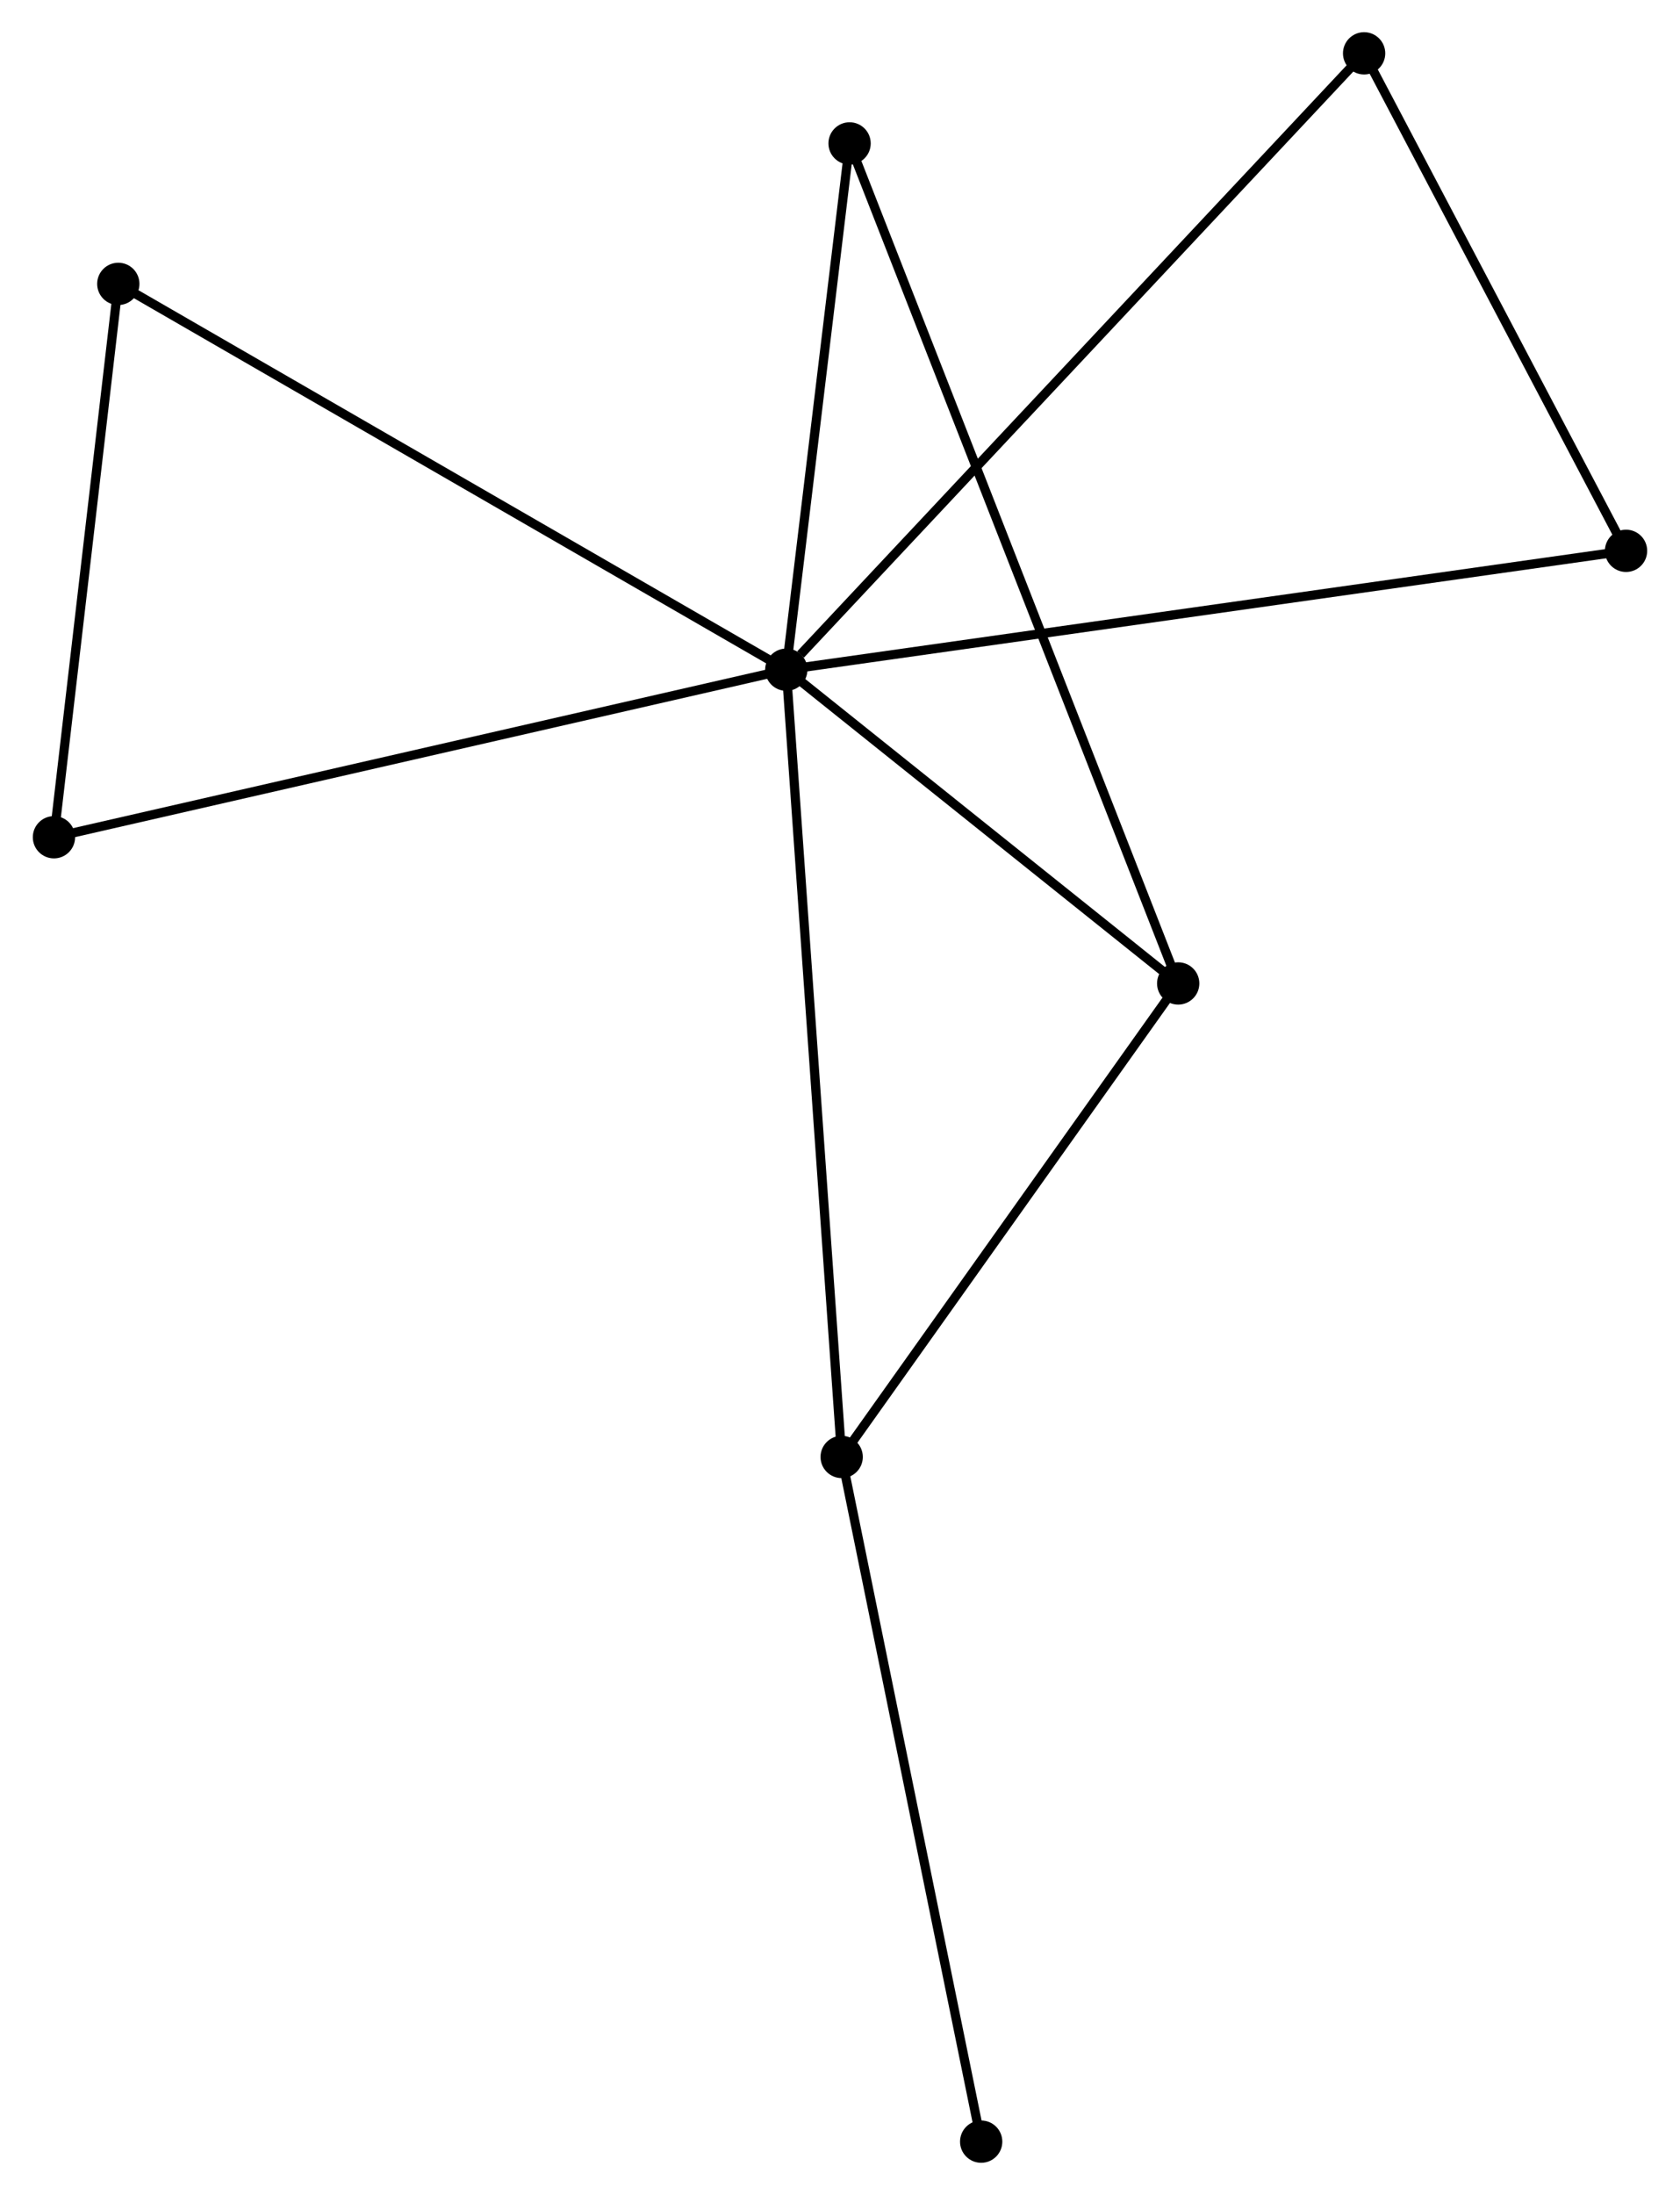 <?xml version="1.0" encoding="UTF-8" standalone="no"?>
<!DOCTYPE svg PUBLIC "-//W3C//DTD SVG 1.1//EN"
 "http://www.w3.org/Graphics/SVG/1.1/DTD/svg11.dtd">
<!-- Generated by graphviz version 2.36.0 (20140111.2315)
 -->
<!-- Title: %3 Pages: 1 -->
<svg width="183pt" height="239pt"
 viewBox="0.00 0.00 182.61 238.67" xmlns="http://www.w3.org/2000/svg" xmlns:xlink="http://www.w3.org/1999/xlink">
<g id="graph0" class="graph" transform="scale(1 1) rotate(0) translate(4 234.667)">
<title>%3</title>
<!-- 0 -->
<g id="node1" class="node"><title>0</title>
<ellipse fill="black" stroke="black" cx="81.463" cy="-161.848" rx="1.8" ry="1.8"/>
</g>
<!-- 1 -->
<g id="node2" class="node"><title>1</title>
<ellipse fill="black" stroke="black" cx="124.093" cy="-127.734" rx="1.8" ry="1.8"/>
</g>
<!-- 0&#45;&#45;1 -->
<g id="edge1" class="edge"><title>0&#45;&#45;1</title>
<path fill="none" stroke="black" d="M82.882,-160.713C89.354,-155.534 116.052,-134.168 122.626,-128.908"/>
</g>
<!-- 2 -->
<g id="node3" class="node"><title>2</title>
<ellipse fill="black" stroke="black" cx="87.487" cy="-76.248" rx="1.8" ry="1.8"/>
</g>
<!-- 0&#45;&#45;2 -->
<g id="edge2" class="edge"><title>0&#45;&#45;2</title>
<path fill="none" stroke="black" d="M81.612,-159.732C82.446,-147.89 86.524,-89.939 87.344,-78.29"/>
</g>
<!-- 3 -->
<g id="node4" class="node"><title>3</title>
<ellipse fill="black" stroke="black" cx="8.8" cy="-203.8" rx="1.8" ry="1.8"/>
</g>
<!-- 0&#45;&#45;3 -->
<g id="edge3" class="edge"><title>0&#45;&#45;3</title>
<path fill="none" stroke="black" d="M79.667,-162.885C69.614,-168.689 20.422,-197.09 10.533,-202.799"/>
</g>
<!-- 4 -->
<g id="node5" class="node"><title>4</title>
<ellipse fill="black" stroke="black" cx="144.317" cy="-228.867" rx="1.8" ry="1.8"/>
</g>
<!-- 0&#45;&#45;4 -->
<g id="edge4" class="edge"><title>0&#45;&#45;4</title>
<path fill="none" stroke="black" d="M83.017,-163.505C91.789,-172.858 135.007,-218.94 143.033,-227.498"/>
</g>
<!-- 5 -->
<g id="node6" class="node"><title>5</title>
<ellipse fill="black" stroke="black" cx="88.347" cy="-219.074" rx="1.8" ry="1.8"/>
</g>
<!-- 0&#45;&#45;5 -->
<g id="edge5" class="edge"><title>0&#45;&#45;5</title>
<path fill="none" stroke="black" d="M81.692,-163.752C82.738,-172.441 87.049,-208.28 88.11,-217.104"/>
</g>
<!-- 6 -->
<g id="node7" class="node"><title>6</title>
<ellipse fill="black" stroke="black" cx="1.8" cy="-143.631" rx="1.8" ry="1.8"/>
</g>
<!-- 0&#45;&#45;6 -->
<g id="edge6" class="edge"><title>0&#45;&#45;6</title>
<path fill="none" stroke="black" d="M79.494,-161.398C68.473,-158.878 14.541,-146.545 3.7,-144.066"/>
</g>
<!-- 7 -->
<g id="node8" class="node"><title>7</title>
<ellipse fill="black" stroke="black" cx="172.809" cy="-174.773" rx="1.8" ry="1.8"/>
</g>
<!-- 0&#45;&#45;7 -->
<g id="edge7" class="edge"><title>0&#45;&#45;7</title>
<path fill="none" stroke="black" d="M83.371,-162.118C95.259,-163.8 159.054,-172.827 170.911,-174.505"/>
</g>
<!-- 1&#45;&#45;2 -->
<g id="edge8" class="edge"><title>1&#45;&#45;2</title>
<path fill="none" stroke="black" d="M122.875,-126.021C117.318,-118.204 94.392,-85.959 88.748,-78.02"/>
</g>
<!-- 1&#45;&#45;5 -->
<g id="edge9" class="edge"><title>1&#45;&#45;5</title>
<path fill="none" stroke="black" d="M123.347,-129.641C118.695,-141.528 93.73,-205.32 89.09,-217.176"/>
</g>
<!-- 8 -->
<g id="node9" class="node"><title>8</title>
<ellipse fill="black" stroke="black" cx="102.662" cy="-1.8" rx="1.8" ry="1.8"/>
</g>
<!-- 2&#45;&#45;8 -->
<g id="edge10" class="edge"><title>2&#45;&#45;8</title>
<path fill="none" stroke="black" d="M87.862,-74.408C89.962,-64.108 100.235,-13.707 102.3,-3.576"/>
</g>
<!-- 3&#45;&#45;6 -->
<g id="edge11" class="edge"><title>3&#45;&#45;6</title>
<path fill="none" stroke="black" d="M8.567,-201.798C7.504,-192.663 3.12,-154.98 2.041,-145.702"/>
</g>
<!-- 4&#45;&#45;7 -->
<g id="edge12" class="edge"><title>4&#45;&#45;7</title>
<path fill="none" stroke="black" d="M145.265,-227.067C149.591,-218.854 167.434,-184.976 171.828,-176.635"/>
</g>
</g>
</svg>
